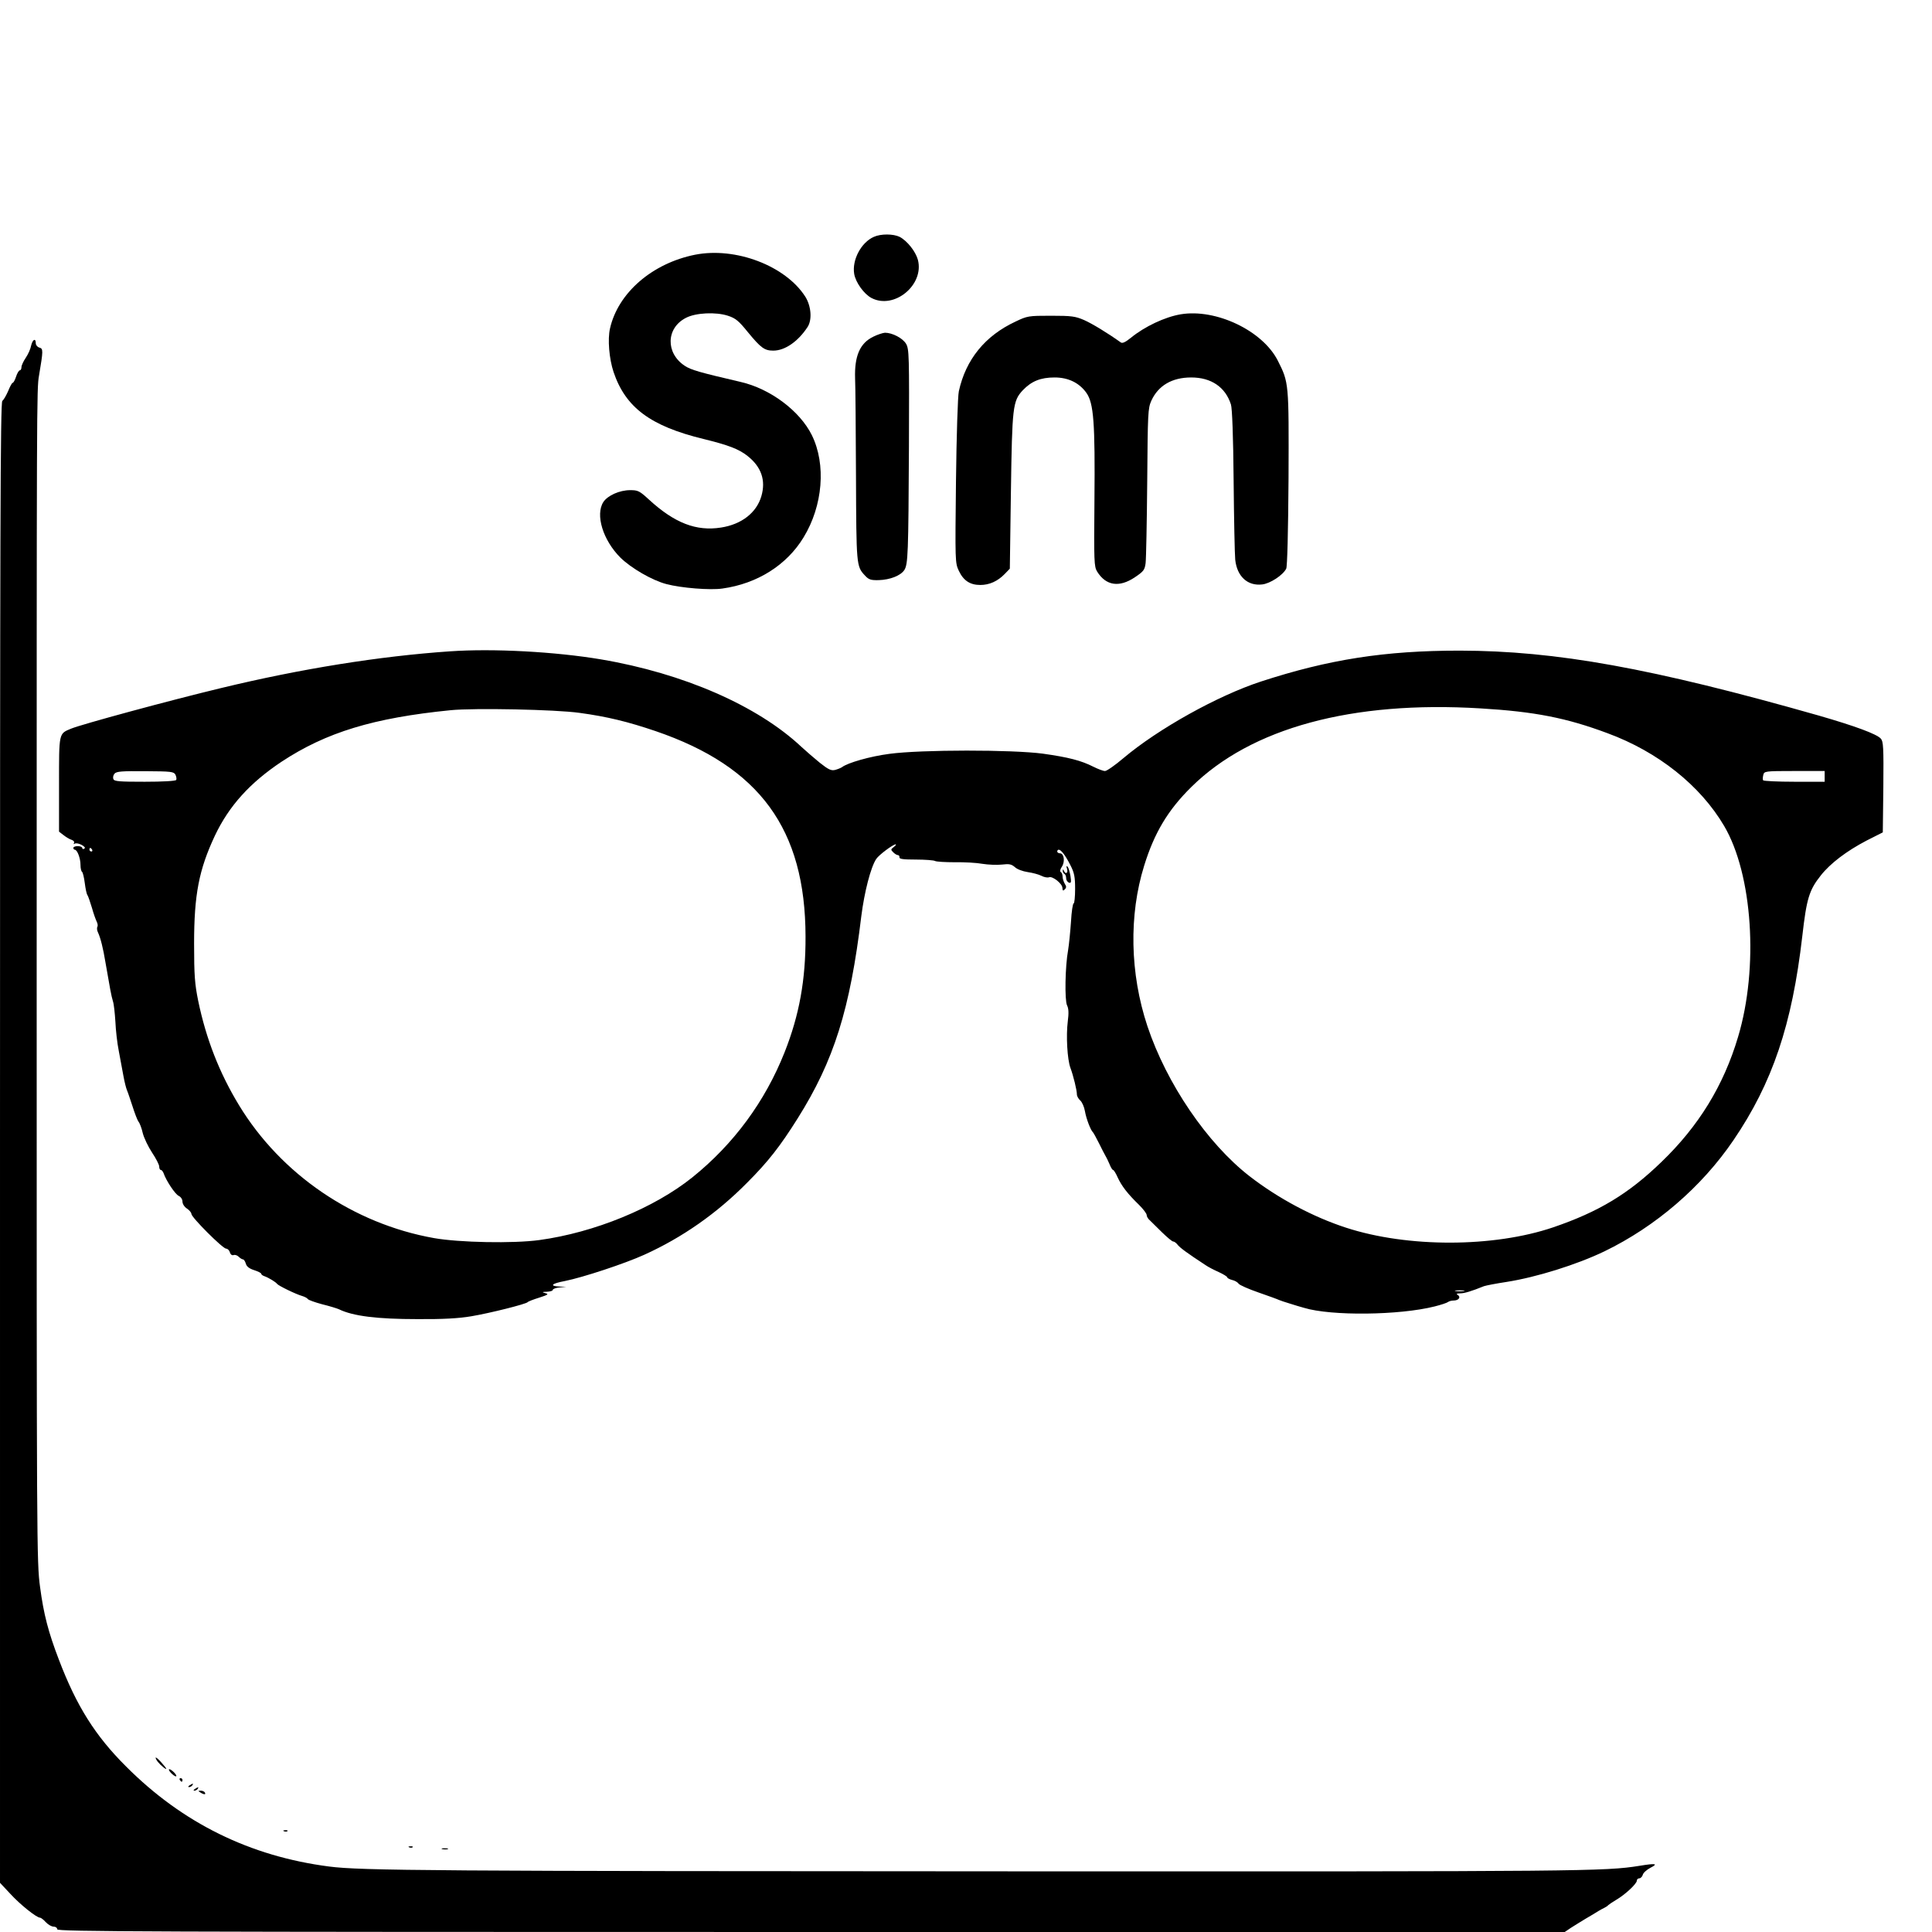 <?xml version="1.0" standalone="no"?>
<!DOCTYPE svg PUBLIC "-//W3C//DTD SVG 20010904//EN"
 "http://www.w3.org/TR/2001/REC-SVG-20010904/DTD/svg10.dtd">
<svg version="1.0" xmlns="http://www.w3.org/2000/svg"
 width="1080pt" height="1080pt" viewBox="0 0 1080 1080"
 preserveAspectRatio="xMidYMid meet">

<g transform="translate(0,1080) scale(0.1,-0.1)"
fill="#000000" stroke="none">
<path d="M4885 9476 c-71 -31 -123 -129 -110 -207 8 -48 55 -113 97 -135 127
-66 296 74 259 214 -13 47 -60 106 -102 128 -35 17 -104 18 -144 0z"/>
<path d="M3885 9376 c-239 -48 -430 -213 -475 -412 -14 -60 -5 -169 20 -244
67 -198 206 -302 503 -374 138 -34 197 -56 246 -95 77 -61 103 -136 77 -225
-27 -92 -110 -157 -225 -175 -139 -22 -260 25 -403 156 -53 49 -62 53 -105 53
-60 0 -126 -30 -150 -66 -46 -71 -3 -213 95 -311 60 -59 177 -127 257 -148 83
-22 245 -35 313 -25 195 27 360 131 454 286 108 177 127 408 46 572 -67 135
-232 259 -398 297 -232 54 -277 67 -312 90 -108 71 -105 211 6 268 55 29 168
34 235 12 43 -14 60 -28 111 -91 74 -90 94 -104 143 -104 64 0 137 50 190 130
28 40 22 118 -11 171 -110 173 -390 280 -617 235z"/>
<path d="M6600 9043 c-88 -15 -201 -68 -278 -131 -31 -25 -48 -33 -57 -26 -74
53 -160 105 -205 125 -49 21 -69 24 -185 24 -126 0 -132 -1 -199 -33 -169 -79
-277 -211 -316 -389 -6 -26 -13 -247 -16 -502 -5 -451 -5 -457 16 -502 26 -55
63 -79 120 -79 51 0 97 21 136 61 l29 30 6 427 c7 480 10 510 67 571 48 50 99
71 177 71 77 0 138 -30 178 -86 41 -58 49 -167 45 -604 -3 -340 -2 -367 15
-395 49 -79 123 -91 211 -32 49 33 55 41 60 79 3 24 7 228 9 453 3 388 4 412
23 455 39 85 116 130 223 130 112 0 191 -54 222 -151 7 -21 13 -181 15 -424 2
-214 6 -414 9 -444 10 -93 69 -148 151 -138 44 5 115 51 134 88 6 11 11 206
13 506 2 535 2 534 -60 657 -85 168 -346 292 -543 259z"/>
<path d="M4882 8918 c-75 -36 -106 -108 -102 -233 2 -38 4 -284 5 -545 2 -501
2 -506 50 -557 21 -23 32 -27 77 -26 64 2 122 25 143 56 21 33 23 89 26 689 2
514 1 547 -16 576 -19 32 -77 62 -118 62 -12 -1 -41 -10 -65 -22z"/>
<path d="M174 8868 c-3 -18 -17 -49 -30 -68 -13 -19 -24 -43 -24 -52 0 -10 -4
-18 -9 -18 -5 0 -15 -16 -21 -35 -6 -19 -15 -35 -19 -35 -4 0 -15 -20 -25 -45
-11 -25 -25 -50 -33 -56 -11 -10 -13 -691 -13 -4148 l0 -4136 58 -62 c54 -59
146 -133 166 -133 5 0 19 -11 32 -25 13 -14 32 -25 44 -25 11 0 20 -7 20 -15
0 -13 475 -15 4214 -15 l4213 0 34 23 c19 12 57 36 84 52 28 16 59 35 70 42
11 7 27 15 35 19 8 4 17 10 20 14 3 3 23 17 45 30 50 29 115 90 115 107 0 7 6
13 14 13 7 0 16 9 19 19 2 11 22 29 43 40 45 23 31 26 -61 11 -192 -31 -316
-32 -3390 -31 -3367 1 -3758 4 -3935 27 -442 57 -820 243 -1135 559 -172 171
-277 338 -375 595 -60 156 -86 257 -106 408 -19 139 -19 225 -19 3427 0 3214
0 3271 13 3345 24 142 24 151 2 157 -11 3 -20 14 -20 24 0 31 -18 22 -26 -13z"/>
<path d="M2515 7159 c-393 -27 -831 -97 -1278 -205 -295 -71 -781 -203 -839
-227 -70 -29 -68 -20 -68 -312 l0 -264 26 -20 c14 -11 34 -23 45 -26 11 -4 16
-11 13 -17 -4 -7 -2 -8 4 -4 6 4 24 1 38 -7 17 -9 23 -17 15 -21 -6 -4 -11 -2
-11 3 0 6 -11 11 -25 11 -14 0 -25 -4 -25 -10 0 -5 4 -10 8 -10 14 0 32 -48
32 -85 0 -19 4 -36 9 -39 4 -3 11 -31 15 -63 4 -31 10 -61 15 -67 4 -6 15 -38
25 -71 9 -33 22 -68 27 -78 5 -10 7 -23 3 -28 -3 -6 -2 -21 4 -32 14 -30 29
-90 41 -164 25 -144 33 -190 42 -219 6 -17 11 -69 14 -115 2 -46 10 -120 19
-164 8 -44 20 -107 26 -140 6 -33 15 -69 20 -80 5 -11 18 -51 31 -90 12 -38
27 -77 33 -85 7 -8 18 -37 24 -64 7 -28 31 -77 52 -109 22 -33 40 -68 40 -78
0 -11 4 -19 9 -19 5 0 11 -8 15 -17 14 -42 65 -119 85 -128 12 -6 21 -19 21
-32 0 -13 11 -30 25 -39 14 -9 25 -23 25 -30 0 -19 175 -194 194 -194 8 0 18
-9 21 -21 4 -12 12 -18 21 -15 7 3 20 -1 28 -9 8 -8 19 -15 24 -15 5 0 12 -10
16 -23 4 -16 18 -28 46 -37 22 -7 40 -16 40 -20 0 -4 8 -11 18 -14 25 -9 64
-33 71 -43 7 -10 105 -58 141 -68 14 -4 28 -12 31 -17 3 -5 39 -18 80 -29 41
-10 83 -23 94 -28 78 -38 212 -55 440 -55 141 -1 230 4 300 16 102 17 306 68
315 79 3 4 32 15 64 25 50 16 55 20 35 25 -21 6 -20 7 9 8 17 1 32 5 32 10 0
6 17 12 38 14 l37 4 -37 1 c-59 3 -45 17 30 31 100 20 334 97 444 147 212 96
405 231 574 402 118 118 185 204 283 360 203 323 293 609 356 1132 17 133 52
271 83 318 15 23 94 82 109 82 4 0 0 -7 -11 -15 -17 -13 -17 -15 -3 -29 9 -9
20 -16 26 -16 6 0 10 -6 9 -12 -2 -10 21 -13 92 -13 52 0 101 -4 107 -8 7 -4
57 -7 110 -7 54 1 124 -3 156 -9 31 -5 80 -7 108 -4 41 5 53 2 72 -14 12 -12
44 -24 72 -28 27 -4 62 -13 77 -21 15 -8 34 -11 42 -8 20 8 75 -36 75 -60 1
-16 4 -17 13 -8 10 10 10 17 0 32 -6 11 -12 29 -12 39 0 11 -4 23 -10 26 -6 4
-4 15 6 30 19 29 12 75 -11 75 -8 0 -15 5 -15 10 0 6 4 10 8 10 14 0 38 -32
66 -87 22 -43 26 -66 26 -133 0 -44 -4 -80 -8 -80 -5 0 -12 -46 -15 -102 -4
-57 -11 -128 -16 -158 -17 -92 -20 -282 -6 -310 9 -18 10 -43 4 -90 -10 -79
-3 -212 15 -260 16 -43 36 -124 36 -148 0 -10 9 -25 19 -34 10 -9 22 -36 26
-60 7 -41 32 -107 45 -118 3 -3 18 -30 33 -60 15 -30 31 -62 36 -70 5 -8 16
-30 23 -47 7 -18 16 -33 20 -33 4 0 16 -19 26 -42 22 -48 56 -92 120 -154 23
-23 42 -48 42 -56 0 -8 8 -22 18 -30 9 -9 40 -39 68 -67 29 -28 56 -51 62 -51
6 0 17 -8 24 -17 11 -16 56 -49 157 -115 14 -10 47 -27 74 -39 26 -12 47 -25
47 -29 0 -4 12 -11 27 -15 15 -3 32 -13 37 -21 6 -8 56 -30 111 -49 55 -19
107 -38 115 -42 8 -3 35 -13 60 -20 25 -8 61 -19 80 -24 151 -46 532 -42 730
8 36 9 69 20 75 25 5 4 19 8 31 8 28 0 42 19 23 31 -10 6 -6 9 13 9 24 0 64
12 133 40 11 4 68 15 127 24 166 26 391 96 547 171 285 138 543 359 721 621
218 320 328 646 385 1141 24 210 38 257 104 340 53 67 144 136 255 194 l91 46
3 253 c2 224 0 255 -14 271 -23 26 -146 71 -347 129 -935 266 -1468 362 -2007
363 -419 0 -732 -49 -1112 -173 -241 -79 -572 -263 -768 -428 -47 -40 -93 -72
-103 -72 -10 0 -39 11 -65 24 -69 35 -140 53 -282 73 -172 23 -680 23 -858 -1
-108 -14 -234 -50 -266 -75 -6 -4 -23 -11 -38 -15 -22 -5 -37 2 -85 40 -32 26
-78 66 -103 89 -245 230 -659 411 -1120 489 -255 43 -604 62 -845 45z m5762
-319 c302 -18 480 -53 710 -139 282 -104 518 -292 651 -518 159 -270 194 -792
78 -1179 -81 -273 -221 -500 -429 -700 -184 -178 -350 -278 -605 -365 -333
-113 -813 -114 -1157 -2 -185 60 -380 164 -540 288 -237 184 -464 518 -571
839 -98 295 -104 621 -18 897 57 184 133 311 264 440 334 330 898 483 1617
439z m-5037 -25 c154 -21 269 -49 425 -102 582 -199 837 -548 838 -1148 1
-243 -35 -440 -117 -647 -109 -275 -284 -513 -515 -699 -214 -172 -548 -309
-856 -351 -145 -20 -448 -14 -589 11 -450 80 -855 356 -1090 743 -110 181
-184 371 -228 583 -19 94 -23 141 -23 320 0 274 27 413 116 603 79 167 196
296 373 414 249 164 513 245 946 288 130 13 586 4 720 -15z m-2259 -346 c5
-11 7 -24 4 -29 -4 -6 -76 -10 -176 -10 -142 0 -171 2 -175 15 -4 8 -1 22 6
30 11 13 41 15 172 14 145 -1 159 -2 169 -20z m9219 -9 l0 -30 -169 0 c-94 0
-172 4 -175 8 -3 5 -2 18 1 30 5 21 9 22 174 22 l169 0 0 -30z m-9685 -410 c3
-5 1 -10 -4 -10 -6 0 -11 5 -11 10 0 6 2 10 4 10 3 0 8 -4 11 -10z m7668
-2467 c-13 -2 -33 -2 -45 0 -13 2 -3 4 22 4 25 0 35 -2 23 -4z"/>
<path d="M5965 5943 c7 -24 -9 -33 -18 -10 -4 9 -6 9 -6 0 -1 -6 4 -15 9 -18
6 -3 10 -14 10 -25 0 -10 7 -20 15 -24 13 -4 14 2 9 37 -4 23 -11 47 -16 52
-7 7 -8 2 -3 -12z"/>
<path d="M870 974 c1 -11 19 -34 43 -53 26 -20 21 -9 -13 29 -16 18 -30 29
-30 24z"/>
<path d="M955 890 c10 -11 23 -20 28 -20 6 0 2 9 -8 20 -10 11 -23 20 -28 20
-6 0 -2 -9 8 -20z"/>
<path d="M1005 850 c3 -5 8 -10 11 -10 2 0 4 5 4 10 0 6 -5 10 -11 10 -5 0 -7
-4 -4 -10z"/>
<path d="M1060 820 c-9 -6 -10 -10 -3 -10 6 0 15 5 18 10 8 12 4 12 -15 0z"/>
<path d="M1090 800 c-9 -6 -10 -10 -3 -10 6 0 15 5 18 10 8 12 4 12 -15 0z"/>
<path d="M1120 780 c20 -13 33 -13 25 0 -3 6 -14 10 -23 10 -15 0 -15 -2 -2
-10z"/>
<path d="M1588 563 c7 -3 16 -2 19 1 4 3 -2 6 -13 5 -11 0 -14 -3 -6 -6z"/>
<path d="M2288 473 c7 -3 16 -2 19 1 4 3 -2 6 -13 5 -11 0 -14 -3 -6 -6z"/>
<path d="M2473 463 c9 -2 23 -2 30 0 6 3 -1 5 -18 5 -16 0 -22 -2 -12 -5z"/>
</g>
</svg>

